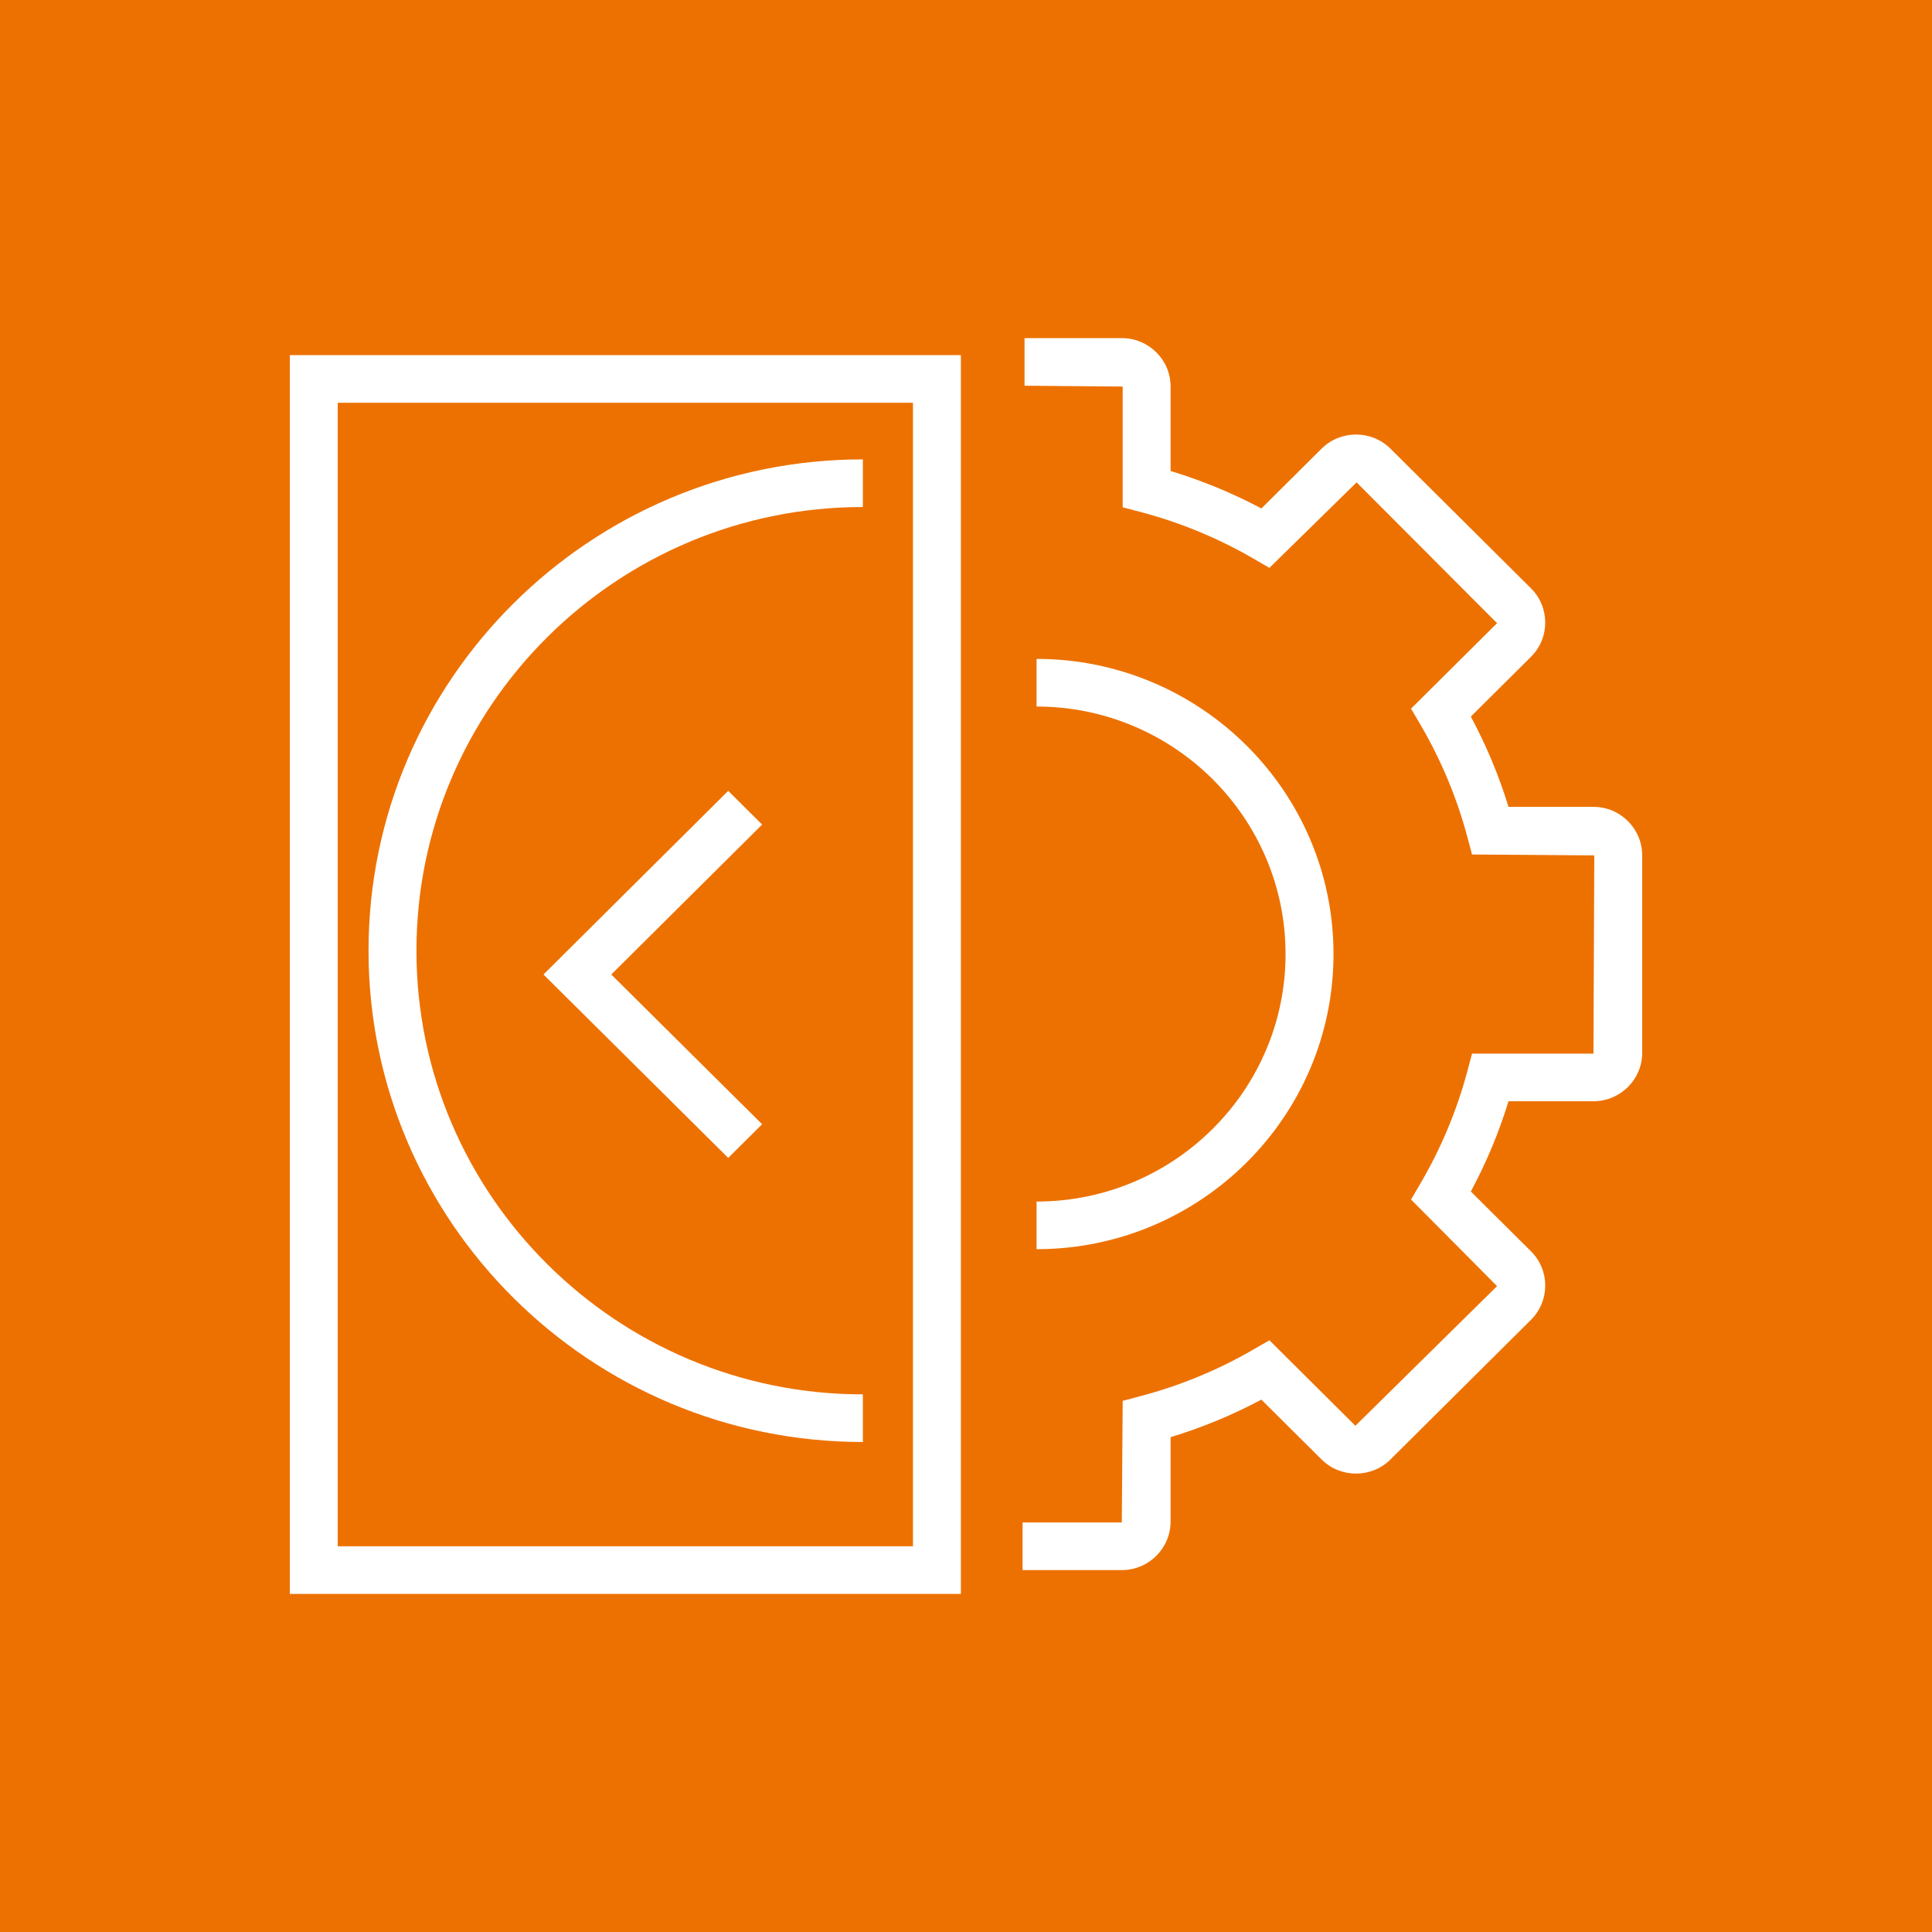 <?xml version="1.0" encoding="UTF-8"?>
<svg width="40px" height="40px" viewBox="0 0 40 40" version="1.1" xmlns="http://www.w3.org/2000/svg" xmlns:xlink="http://www.w3.org/1999/xlink">
    <title>Icon-Architecture/32/Arch_Amazon-EC2-Image-Builder_32</title>
    <g id="Icon-Architecture/32/Arch_Amazon-EC2-Image-Builder_32" stroke="none" stroke-width="1" fill="none" fill-rule="evenodd">
        <g id="Icon-Architecture-BG/32/Compute" fill="#ED7100">
            <rect id="Rectangle" x="0" y="0" width="40" height="40"></rect>
        </g>
        <path d="M15.077,16.374 L11.252,20.176 L15.077,23.973 L15.779,23.276 L12.656,20.176 L15.779,17.072 L15.077,16.374 Z M6.992,32.014 L18.902,32.014 L18.902,8.339 L6.992,8.339 L6.992,32.014 Z M6,33 L19.894,33 L19.894,7.352 L6,7.352 L6,33 Z M7.63,19.683 C7.63,25.292 12.221,29.855 17.865,29.855 L17.865,28.869 C12.769,28.869 8.622,24.747 8.622,19.683 C8.622,14.617 12.769,10.497 17.865,10.497 L17.865,9.511 C12.221,9.511 7.63,14.073 7.63,19.683 L7.63,19.683 Z M21.461,24.877 L21.461,25.863 C24.852,25.863 27.609,23.122 27.609,19.753 C27.609,16.383 24.852,13.642 21.461,13.642 L21.461,14.628 C24.304,14.628 26.616,16.928 26.616,19.753 C26.616,22.578 24.304,24.877 21.461,24.877 L21.461,24.877 Z M34,17.71 L34,21.797 C34,22.35 33.547,22.8 32.991,22.8 L31.232,22.8 C31.035,23.445 30.773,24.072 30.452,24.669 L31.697,25.906 C32.091,26.298 32.091,26.934 31.697,27.326 L28.789,30.216 C28.396,30.607 27.754,30.607 27.361,30.216 L26.115,28.978 C25.515,29.298 24.884,29.558 24.236,29.755 L24.236,31.502 C24.236,32.056 23.783,32.507 23.226,32.507 L21.171,32.507 L21.171,31.52 L23.226,31.52 L23.244,29.003 L23.613,28.905 C24.429,28.69 25.216,28.366 25.951,27.94 L26.282,27.749 L28.062,29.519 L30.995,26.628 L29.214,24.835 L29.406,24.507 C29.835,23.775 30.162,22.992 30.379,22.181 L30.477,21.814 L32.991,21.814 L33.008,17.71 L30.477,17.691 L30.379,17.325 C30.162,16.513 29.835,15.731 29.406,14.999 L29.214,14.672 L30.995,12.902 L28.087,9.987 L26.282,11.757 L25.951,11.565 C25.216,11.139 24.429,10.815 23.613,10.6 L23.244,10.503 L23.244,8.003 L21.212,7.986 L21.212,7 L23.226,7 C23.783,7 24.236,7.45 24.236,8.003 L24.236,9.751 C24.884,9.948 25.515,10.208 26.116,10.527 L27.361,9.29 C27.754,8.899 28.396,8.898 28.789,9.29 L31.697,12.18 C32.091,12.571 32.091,13.209 31.697,13.599 L30.452,14.836 C30.773,15.434 31.035,16.061 31.232,16.705 L32.991,16.705 C33.547,16.705 34,17.156 34,17.71 L34,17.71 Z" id="AWS-EC2-Image-Builder_Icon_32_Squid" fill="#FFFFFF"></path>
    </g>
</svg>